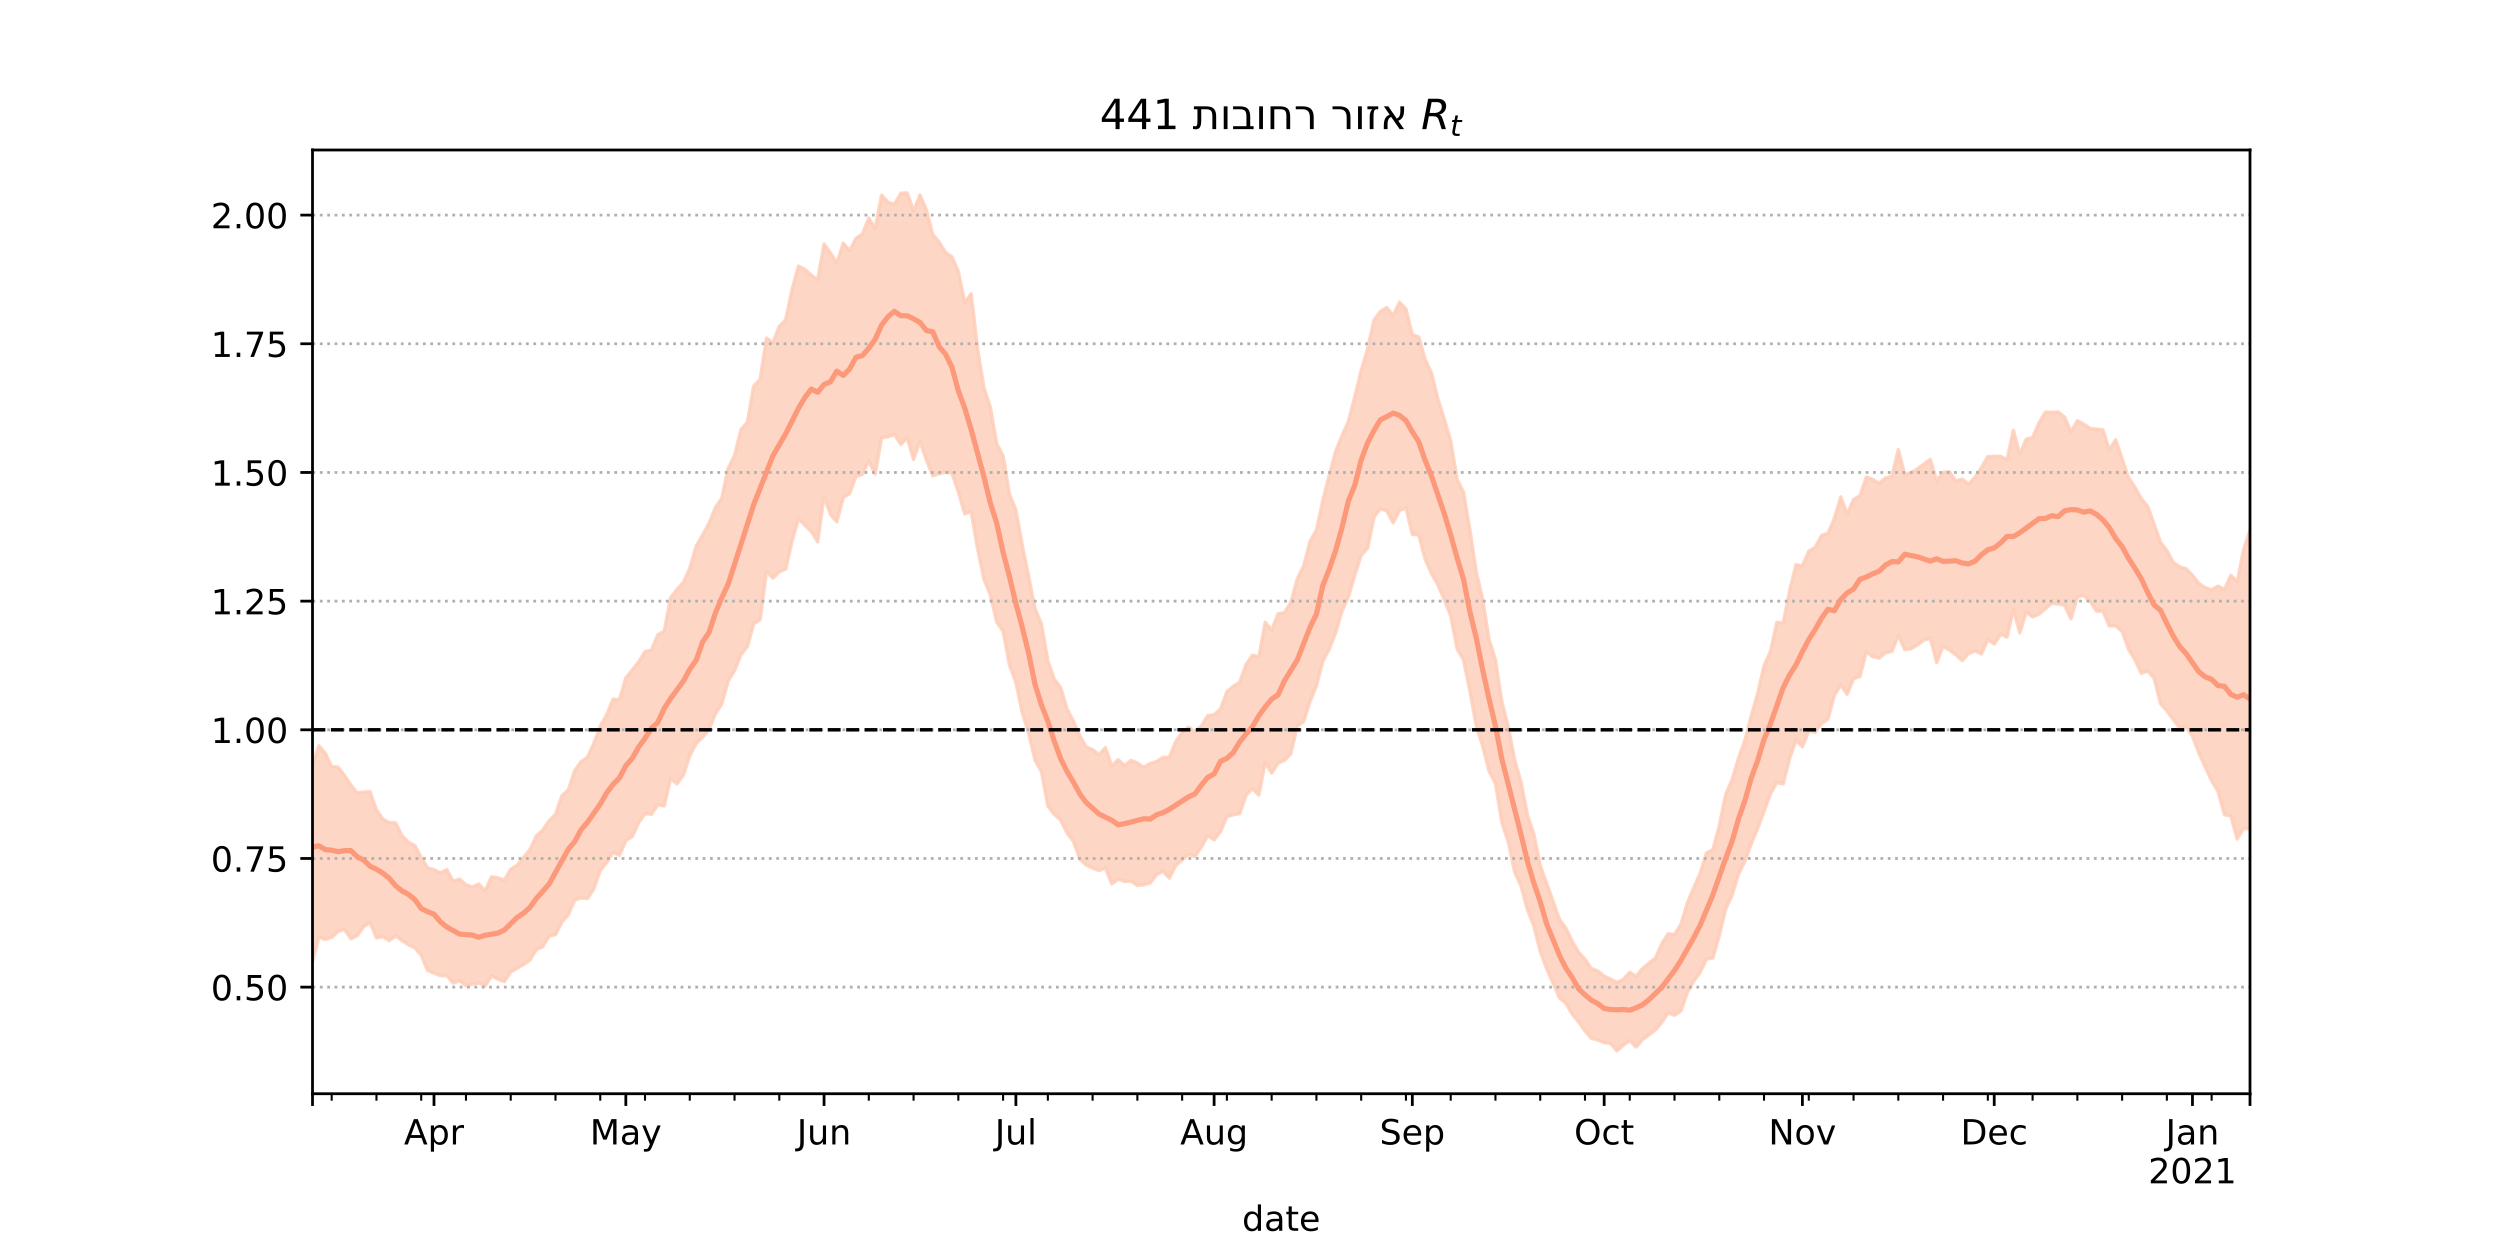 <?xml version="1.0" encoding="utf-8" standalone="no"?>
<!DOCTYPE svg PUBLIC "-//W3C//DTD SVG 1.1//EN"
  "http://www.w3.org/Graphics/SVG/1.1/DTD/svg11.dtd">
<!-- Created with matplotlib (https://matplotlib.org/) -->
<svg height="360pt" version="1.1" viewBox="0 0 720 360" width="720pt" xmlns="http://www.w3.org/2000/svg" xmlns:xlink="http://www.w3.org/1999/xlink">
 <defs>
  <style type="text/css">*{stroke-linecap:butt;stroke-linejoin:round;}</style>
 </defs>
 <g id="figure_1">
  <g id="patch_1">
   <path d="M 0 360 
L 720 360 
L 720 0 
L 0 0 
z
" style="fill:#ffffff;"/>
  </g>
  <g id="axes_1">
   <g id="patch_2">
    <path d="M 90 315 
L 648 315 
L 648 43.2 
L 90 43.2 
z
" style="fill:#ffffff;"/>
   </g>
   <g id="PolyCollection_1">
    <defs>
     <path d="M 90 -83.046 
L 90 -139.872 
L 91.842 -145.22 
L 93.683 -143.082 
L 95.525 -139.216 
L 97.366 -139.066 
L 99.208 -136.675 
L 101.05 -133.913 
L 102.891 -131.618 
L 104.733 -131.889 
L 106.574 -131.989 
L 108.416 -126.722 
L 110.257 -124.126 
L 112.099 -123.085 
L 113.941 -122.991 
L 115.782 -119.308 
L 117.624 -117.399 
L 119.465 -116.488 
L 121.307 -113.057 
L 123.149 -110.017 
L 124.99 -109.559 
L 126.832 -108.591 
L 128.673 -109.571 
L 130.515 -106.225 
L 132.356 -106.815 
L 134.198 -105.214 
L 136.04 -104.497 
L 137.881 -105.409 
L 139.723 -103.465 
L 141.564 -107.493 
L 143.406 -107.155 
L 145.248 -106.52 
L 147.089 -109.662 
L 148.931 -110.804 
L 150.772 -113.063 
L 152.614 -115.294 
L 154.455 -119.265 
L 156.297 -120.934 
L 158.139 -123.62 
L 159.98 -125.496 
L 161.822 -130.807 
L 163.663 -132.516 
L 165.505 -138.034 
L 167.347 -140.643 
L 169.188 -141.907 
L 171.03 -145.916 
L 172.871 -150.919 
L 174.713 -154.121 
L 176.554 -158.624 
L 178.396 -158.472 
L 180.238 -164.734 
L 182.079 -167.046 
L 183.921 -169.357 
L 185.762 -172.358 
L 187.604 -172.767 
L 189.446 -177.212 
L 191.287 -178.19 
L 193.129 -187.842 
L 194.97 -190.264 
L 196.812 -192.283 
L 198.653 -196.339 
L 200.495 -202.697 
L 202.337 -205.914 
L 204.178 -209.276 
L 206.02 -213.801 
L 207.861 -216.487 
L 209.703 -225.149 
L 211.545 -228.806 
L 213.386 -236.276 
L 215.228 -238.386 
L 217.069 -248.831 
L 218.911 -250.743 
L 220.752 -262.64 
L 222.594 -261.31 
L 224.436 -266.013 
L 226.277 -267.927 
L 228.119 -276.698 
L 229.96 -283.364 
L 231.802 -282.432 
L 233.644 -280.773 
L 235.485 -279.452 
L 237.327 -289.738 
L 239.168 -287.169 
L 241.01 -284.201 
L 242.851 -289.955 
L 244.693 -287.783 
L 246.535 -291.4 
L 248.376 -292.6 
L 250.218 -297.204 
L 252.059 -294.188 
L 253.901 -303.791 
L 255.743 -301.746 
L 257.584 -301.177 
L 259.426 -304.335 
L 261.267 -304.445 
L 263.109 -299.171 
L 264.95 -303.852 
L 266.792 -299.565 
L 268.634 -292.436 
L 270.475 -290.298 
L 272.317 -287.308 
L 274.158 -286.041 
L 276 -281.848 
L 277.842 -272.806 
L 279.683 -275.395 
L 281.525 -259.711 
L 283.366 -248.36 
L 285.208 -242.758 
L 287.05 -232.269 
L 288.891 -228.678 
L 290.733 -217.621 
L 292.574 -213.15 
L 294.416 -202.961 
L 296.257 -193.967 
L 298.099 -184.683 
L 299.941 -180.269 
L 301.782 -169.659 
L 303.624 -164.432 
L 305.465 -161.965 
L 307.307 -155.812 
L 309.149 -152.297 
L 310.99 -148.082 
L 312.832 -144.878 
L 314.673 -144.118 
L 316.515 -142.635 
L 318.356 -144.672 
L 320.198 -139.43 
L 322.04 -141.217 
L 323.881 -139.506 
L 325.723 -140.996 
L 327.564 -140.237 
L 329.406 -139.003 
L 331.248 -140.096 
L 333.089 -140.693 
L 334.931 -141.879 
L 336.772 -141.929 
L 338.614 -146.43 
L 340.455 -149.102 
L 342.297 -150.56 
L 344.139 -149.335 
L 345.98 -150.914 
L 347.822 -153.891 
L 349.663 -154.179 
L 351.505 -155.783 
L 353.347 -160.776 
L 355.188 -162.338 
L 357.03 -163.523 
L 358.871 -168.616 
L 360.713 -171.288 
L 362.554 -170.84 
L 364.396 -180.748 
L 366.238 -178.506 
L 368.079 -183.21 
L 369.921 -183.561 
L 371.762 -186.485 
L 373.604 -193.269 
L 375.446 -197.049 
L 377.287 -204.032 
L 379.129 -207.404 
L 380.97 -215.831 
L 382.812 -223.162 
L 384.653 -230.019 
L 386.495 -234.501 
L 388.337 -238.604 
L 390.178 -245.79 
L 392.02 -253.33 
L 393.861 -259.536 
L 395.703 -267.758 
L 397.545 -270.342 
L 399.386 -271.421 
L 401.228 -269.163 
L 403.069 -272.988 
L 404.911 -271.008 
L 406.752 -263.593 
L 408.594 -262.988 
L 410.436 -256.55 
L 412.277 -252.511 
L 414.119 -245.091 
L 415.96 -239.233 
L 417.802 -233.002 
L 419.644 -221.926 
L 421.485 -218.29 
L 423.327 -207.39 
L 425.168 -195.25 
L 427.01 -187.335 
L 428.851 -175.848 
L 430.693 -169.934 
L 432.535 -157.875 
L 434.376 -150.672 
L 436.218 -141.194 
L 438.059 -134.676 
L 439.901 -125.273 
L 441.743 -119.733 
L 443.584 -110.761 
L 445.426 -105.599 
L 447.267 -100.477 
L 449.109 -95.268 
L 450.95 -92.709 
L 452.792 -88.908 
L 454.634 -85.751 
L 456.475 -83.78 
L 458.317 -81.048 
L 460.158 -80.364 
L 462 -78.843 
L 463.842 -78.03 
L 465.683 -77.049 
L 467.525 -77.951 
L 469.366 -79.987 
L 471.208 -78.802 
L 473.05 -81.08 
L 474.891 -82.614 
L 476.733 -84.06 
L 478.574 -88.157 
L 480.416 -91.071 
L 482.257 -90.829 
L 484.099 -93.754 
L 485.941 -99.923 
L 487.782 -104.3 
L 489.624 -108.438 
L 491.465 -114.356 
L 493.307 -115.293 
L 495.149 -122.141 
L 496.99 -131.17 
L 498.832 -135.456 
L 500.673 -141.609 
L 502.515 -146.711 
L 504.356 -153.826 
L 506.198 -160.244 
L 508.04 -168.277 
L 509.881 -172.349 
L 511.723 -180.76 
L 513.564 -180.6 
L 515.406 -189.843 
L 517.248 -197.368 
L 519.089 -197.002 
L 520.931 -201.278 
L 522.772 -202.366 
L 524.614 -205.78 
L 526.455 -206.431 
L 528.297 -210.699 
L 530.139 -216.909 
L 531.98 -211.904 
L 533.822 -216.132 
L 535.663 -217.224 
L 537.505 -222.619 
L 539.347 -221.911 
L 541.188 -220.805 
L 543.03 -222.324 
L 544.871 -222.843 
L 546.713 -230.546 
L 548.554 -223.305 
L 550.396 -223.878 
L 552.238 -224.976 
L 554.079 -226.346 
L 555.921 -227.717 
L 557.762 -221.527 
L 559.604 -223.963 
L 561.446 -224.104 
L 563.287 -221.501 
L 565.129 -222.003 
L 566.97 -220.563 
L 568.812 -222.615 
L 570.653 -225.37 
L 572.495 -228.511 
L 574.337 -228.566 
L 576.178 -228.568 
L 578.02 -227.62 
L 579.861 -236.072 
L 581.703 -229.064 
L 583.545 -233.5 
L 585.386 -234.006 
L 587.228 -238.196 
L 589.069 -241.322 
L 590.911 -241.229 
L 592.752 -241.339 
L 594.594 -239.905 
L 596.436 -235.604 
L 598.277 -238.811 
L 600.119 -237.845 
L 601.96 -236.569 
L 603.802 -236.416 
L 605.644 -236.187 
L 607.485 -230.447 
L 609.327 -233.311 
L 611.168 -227.871 
L 613.01 -222.45 
L 614.851 -219.702 
L 616.693 -216.39 
L 618.535 -214.152 
L 620.376 -209.082 
L 622.218 -203.854 
L 624.059 -201.443 
L 625.901 -197.978 
L 627.743 -196.762 
L 629.584 -196.204 
L 631.426 -194.339 
L 633.267 -191.986 
L 635.109 -190.743 
L 636.95 -190.152 
L 638.792 -191.172 
L 640.634 -190.244 
L 642.475 -194.314 
L 644.317 -192.462 
L 646.158 -201.754 
L 648 -207.246 
L 649.842 -206.398 
L 651.683 -205.778 
L 653.525 -211.792 
L 655.366 -211.161 
L 657.208 -209.688 
L 659.05 -212.688 
L 660.891 -216.569 
L 662.733 -212.1 
L 662.733 -96.331 
L 662.733 -96.331 
L 660.891 -104.397 
L 659.05 -102.904 
L 657.208 -105.39 
L 655.366 -106.665 
L 653.525 -109.785 
L 651.683 -109.114 
L 649.842 -117.316 
L 648 -121.166 
L 646.158 -121.481 
L 644.317 -118.356 
L 642.475 -124.979 
L 640.634 -125.393 
L 638.792 -132.072 
L 636.95 -135.141 
L 635.109 -139.129 
L 633.267 -143.178 
L 631.426 -147.937 
L 629.584 -150.712 
L 627.743 -150.339 
L 625.901 -152.751 
L 624.059 -155.24 
L 622.218 -157.392 
L 620.376 -164.681 
L 618.535 -166.752 
L 616.693 -166.083 
L 614.851 -170.018 
L 613.01 -173.048 
L 611.168 -178.156 
L 609.327 -179.753 
L 607.485 -179.739 
L 605.644 -183.949 
L 603.802 -184 
L 601.96 -186.782 
L 600.119 -188.484 
L 598.277 -188.059 
L 596.436 -181.776 
L 594.594 -185.727 
L 592.752 -186.043 
L 590.911 -186.274 
L 589.069 -184.657 
L 587.228 -183.144 
L 585.386 -182.334 
L 583.545 -183.713 
L 581.703 -177.723 
L 579.861 -184.471 
L 578.02 -176.513 
L 576.178 -177.329 
L 574.337 -174.498 
L 572.495 -175.812 
L 570.653 -171.654 
L 568.812 -172.536 
L 566.97 -171.766 
L 565.129 -169.75 
L 563.287 -171.417 
L 561.446 -172.775 
L 559.604 -173.839 
L 557.762 -169.203 
L 555.921 -176.213 
L 554.079 -175.65 
L 552.238 -174.284 
L 550.396 -173.141 
L 548.554 -172.97 
L 546.713 -177.002 
L 544.871 -172.391 
L 543.03 -172.016 
L 541.188 -170.49 
L 539.347 -170.873 
L 537.505 -172.329 
L 535.663 -165.128 
L 533.822 -164.534 
L 531.98 -160.048 
L 530.139 -162.756 
L 528.297 -159.765 
L 526.455 -152.855 
L 524.614 -151.614 
L 522.772 -149.063 
L 520.931 -149.515 
L 519.089 -144.927 
L 517.248 -146.822 
L 515.406 -141.556 
L 513.564 -134.244 
L 511.723 -134.566 
L 509.881 -131.398 
L 508.04 -126.296 
L 506.198 -121.424 
L 504.356 -117.019 
L 502.515 -111.896 
L 500.673 -108.23 
L 498.832 -102.177 
L 496.99 -98.203 
L 495.149 -90.574 
L 493.307 -84.102 
L 491.465 -83.749 
L 489.624 -79.923 
L 487.782 -77.411 
L 485.941 -74.129 
L 484.099 -68.857 
L 482.257 -67.611 
L 480.416 -68.274 
L 478.574 -65.54 
L 476.733 -63.363 
L 474.891 -61.952 
L 473.05 -60.579 
L 471.208 -58.457 
L 469.366 -60.291 
L 467.525 -59.011 
L 465.683 -57.355 
L 463.842 -59.459 
L 462 -59.749 
L 460.158 -60.508 
L 458.317 -60.964 
L 456.475 -63.11 
L 454.634 -65.654 
L 452.792 -67.952 
L 450.95 -71.07 
L 449.109 -72.62 
L 447.267 -76.814 
L 445.426 -81.073 
L 443.584 -85.987 
L 441.743 -93.341 
L 439.901 -98 
L 438.059 -104.847 
L 436.218 -108.892 
L 434.376 -117.557 
L 432.535 -123.09 
L 430.693 -134.366 
L 428.851 -137.911 
L 427.01 -145.145 
L 425.168 -150.939 
L 423.327 -160.974 
L 421.485 -169.931 
L 419.644 -173.131 
L 417.802 -182.621 
L 415.96 -187.268 
L 414.119 -191.553 
L 412.277 -194.778 
L 410.436 -199.005 
L 408.594 -205.952 
L 406.752 -206.114 
L 404.911 -213.686 
L 403.069 -213.01 
L 401.228 -209.422 
L 399.386 -212.882 
L 397.545 -213.483 
L 395.703 -211.067 
L 393.861 -202.117 
L 392.02 -200.057 
L 390.178 -194.327 
L 388.337 -188.029 
L 386.495 -183.98 
L 384.653 -177.743 
L 382.812 -173.029 
L 380.97 -169.588 
L 379.129 -162.488 
L 377.287 -158.023 
L 375.446 -152.15 
L 373.604 -150.856 
L 371.762 -142.93 
L 369.921 -141.042 
L 368.079 -140.239 
L 366.238 -137.327 
L 364.396 -140.446 
L 362.554 -131.017 
L 360.713 -132.882 
L 358.871 -130.987 
L 357.03 -125.683 
L 355.188 -125.346 
L 353.347 -124.804 
L 351.505 -120.471 
L 349.663 -118.14 
L 347.822 -119.295 
L 345.98 -116.061 
L 344.139 -113.336 
L 342.297 -113.947 
L 340.455 -112.349 
L 338.614 -110.711 
L 336.772 -107.104 
L 334.931 -109.065 
L 333.089 -108.075 
L 331.248 -105.719 
L 329.406 -105.216 
L 327.564 -104.992 
L 325.723 -106.217 
L 323.881 -106.164 
L 322.04 -106.802 
L 320.198 -105.452 
L 318.356 -109.996 
L 316.515 -109.29 
L 314.673 -110.017 
L 312.832 -110.871 
L 310.99 -112.59 
L 309.149 -117.694 
L 307.307 -120.078 
L 305.465 -123.82 
L 303.624 -125.46 
L 301.782 -127.861 
L 299.941 -137.748 
L 298.099 -140.993 
L 296.257 -148.86 
L 294.416 -154.699 
L 292.574 -163.457 
L 290.733 -168.443 
L 288.891 -178.175 
L 287.05 -180.863 
L 285.208 -188.659 
L 283.366 -193.233 
L 281.525 -202.038 
L 279.683 -212.71 
L 277.842 -212.012 
L 276 -218.32 
L 274.158 -223.732 
L 272.317 -224.001 
L 270.475 -223.587 
L 268.634 -222.967 
L 266.792 -227.549 
L 264.95 -232.937 
L 263.109 -227.671 
L 261.267 -233.863 
L 259.426 -232.01 
L 257.584 -234.873 
L 255.743 -234.21 
L 253.901 -233.892 
L 252.059 -223.475 
L 250.218 -227.193 
L 248.376 -223.368 
L 246.535 -222.84 
L 244.693 -217.843 
L 242.851 -216.703 
L 241.01 -209.736 
L 239.168 -211.778 
L 237.327 -217.052 
L 235.485 -203.928 
L 233.644 -206.983 
L 231.802 -208.721 
L 229.96 -210.685 
L 228.119 -204.132 
L 226.277 -196.101 
L 224.436 -195.328 
L 222.594 -193.486 
L 220.752 -195.444 
L 218.911 -181.561 
L 217.069 -180.353 
L 215.228 -173.789 
L 213.386 -171.397 
L 211.545 -166.841 
L 209.703 -163.879 
L 207.861 -157.217 
L 206.02 -154.434 
L 204.178 -149.79 
L 202.337 -147.639 
L 200.495 -145.866 
L 198.653 -142.363 
L 196.812 -136.785 
L 194.97 -134.249 
L 193.129 -135.745 
L 191.287 -127.892 
L 189.446 -128.212 
L 187.604 -125.486 
L 185.762 -125.713 
L 183.921 -123.036 
L 182.079 -119.101 
L 180.238 -117.886 
L 178.396 -113.642 
L 176.554 -114.51 
L 174.713 -111.567 
L 172.871 -109.292 
L 171.03 -103.995 
L 169.188 -101.238 
L 167.347 -101.377 
L 165.505 -100.794 
L 163.663 -96.523 
L 161.822 -94.453 
L 159.98 -90.821 
L 158.139 -90.41 
L 156.297 -87.335 
L 154.455 -86.508 
L 152.614 -83.48 
L 150.772 -82.212 
L 148.931 -81.141 
L 147.089 -80.078 
L 145.248 -77.297 
L 143.406 -77.978 
L 141.564 -78.958 
L 139.723 -76.042 
L 137.881 -76.897 
L 136.04 -76.569 
L 134.198 -76.113 
L 132.356 -77.55 
L 130.515 -76.875 
L 128.673 -79.024 
L 126.832 -79.01 
L 124.99 -79.756 
L 123.149 -80.502 
L 121.307 -84.885 
L 119.465 -87.04 
L 117.624 -87.891 
L 115.782 -89.159 
L 113.941 -90.448 
L 112.099 -89.105 
L 110.257 -90.245 
L 108.416 -89.889 
L 106.574 -94.334 
L 104.733 -93.134 
L 102.891 -90.559 
L 101.05 -89.612 
L 99.208 -92.35 
L 97.366 -91.765 
L 95.525 -90.055 
L 93.683 -89.447 
L 91.842 -90.11 
L 90 -83.046 
z
" id="m3c8c9f85b9" style="stroke:#fdcbb6;stroke-opacity:0.8;"/>
    </defs>
    <g clip-path="url(#p3d56966bc4)">
     <use style="fill:#fdcbb6;fill-opacity:0.8;stroke:#fdcbb6;stroke-opacity:0.8;" x="0" xlink:href="#m3c8c9f85b9" y="360"/>
    </g>
   </g>
   <g id="matplotlib.axis_1">
    <g id="xtick_1">
     <g id="line2d_1">
      <defs>
       <path d="M 0 0 
L 0 3.5 
" id="mb7ddc7d209" style="stroke:#000000;stroke-width:0.8;"/>
      </defs>
      <g>
       <use style="stroke:#000000;stroke-width:0.8;" x="90" xlink:href="#mb7ddc7d209" y="315"/>
      </g>
     </g>
    </g>
    <g id="xtick_2">
     <g id="line2d_2">
      <g>
       <use style="stroke:#000000;stroke-width:0.8;" x="124.99" xlink:href="#mb7ddc7d209" y="315"/>
      </g>
     </g>
     <g id="text_1">
      <!-- Apr -->
      <g transform="translate(116.34 329.598)scale(0.1 -0.1)">
       <defs>
        <path d="M 34.188 63.188 
L 20.797 26.906 
L 47.609 26.906 
z
M 28.609 72.906 
L 39.797 72.906 
L 67.578 0 
L 57.328 0 
L 50.688 18.703 
L 17.828 18.703 
L 11.188 0 
L 0.781 0 
z
" id="DejaVuSans-65"/>
        <path d="M 18.109 8.203 
L 18.109 -20.797 
L 9.078 -20.797 
L 9.078 54.688 
L 18.109 54.688 
L 18.109 46.391 
Q 20.953 51.266 25.266 53.625 
Q 29.594 56 35.594 56 
Q 45.562 56 51.781 48.094 
Q 58.016 40.188 58.016 27.297 
Q 58.016 14.406 51.781 6.484 
Q 45.562 -1.422 35.594 -1.422 
Q 29.594 -1.422 25.266 0.953 
Q 20.953 3.328 18.109 8.203 
z
M 48.688 27.297 
Q 48.688 37.203 44.609 42.844 
Q 40.531 48.484 33.406 48.484 
Q 26.266 48.484 22.188 42.844 
Q 18.109 37.203 18.109 27.297 
Q 18.109 17.391 22.188 11.75 
Q 26.266 6.109 33.406 6.109 
Q 40.531 6.109 44.609 11.75 
Q 48.688 17.391 48.688 27.297 
z
" id="DejaVuSans-112"/>
        <path d="M 41.109 46.297 
Q 39.594 47.172 37.812 47.578 
Q 36.031 48 33.891 48 
Q 26.266 48 22.188 43.047 
Q 18.109 38.094 18.109 28.812 
L 18.109 0 
L 9.078 0 
L 9.078 54.688 
L 18.109 54.688 
L 18.109 46.188 
Q 20.953 51.172 25.484 53.578 
Q 30.031 56 36.531 56 
Q 37.453 56 38.578 55.875 
Q 39.703 55.766 41.062 55.516 
z
" id="DejaVuSans-114"/>
       </defs>
       <use xlink:href="#DejaVuSans-65"/>
       <use x="68.408" xlink:href="#DejaVuSans-112"/>
       <use x="131.885" xlink:href="#DejaVuSans-114"/>
      </g>
     </g>
    </g>
    <g id="xtick_3">
     <g id="line2d_3">
      <g>
       <use style="stroke:#000000;stroke-width:0.8;" x="180.238" xlink:href="#mb7ddc7d209" y="315"/>
      </g>
     </g>
     <g id="text_2">
      <!-- May -->
      <g transform="translate(169.9 329.598)scale(0.1 -0.1)">
       <defs>
        <path d="M 9.812 72.906 
L 24.516 72.906 
L 43.109 23.297 
L 61.812 72.906 
L 76.516 72.906 
L 76.516 0 
L 66.891 0 
L 66.891 64.016 
L 48.094 14.016 
L 38.188 14.016 
L 19.391 64.016 
L 19.391 0 
L 9.812 0 
z
" id="DejaVuSans-77"/>
        <path d="M 34.281 27.484 
Q 23.391 27.484 19.188 25 
Q 14.984 22.516 14.984 16.5 
Q 14.984 11.719 18.141 8.906 
Q 21.297 6.109 26.703 6.109 
Q 34.188 6.109 38.703 11.406 
Q 43.219 16.703 43.219 25.484 
L 43.219 27.484 
z
M 52.203 31.203 
L 52.203 0 
L 43.219 0 
L 43.219 8.297 
Q 40.141 3.328 35.547 0.953 
Q 30.953 -1.422 24.312 -1.422 
Q 15.922 -1.422 10.953 3.297 
Q 6 8.016 6 15.922 
Q 6 25.141 12.172 29.828 
Q 18.359 34.516 30.609 34.516 
L 43.219 34.516 
L 43.219 35.406 
Q 43.219 41.609 39.141 45 
Q 35.062 48.391 27.688 48.391 
Q 23 48.391 18.547 47.266 
Q 14.109 46.141 10.016 43.891 
L 10.016 52.203 
Q 14.938 54.109 19.578 55.047 
Q 24.219 56 28.609 56 
Q 40.484 56 46.344 49.844 
Q 52.203 43.703 52.203 31.203 
z
" id="DejaVuSans-97"/>
        <path d="M 32.172 -5.078 
Q 28.375 -14.844 24.75 -17.812 
Q 21.141 -20.797 15.094 -20.797 
L 7.906 -20.797 
L 7.906 -13.281 
L 13.188 -13.281 
Q 16.891 -13.281 18.938 -11.516 
Q 21 -9.766 23.484 -3.219 
L 25.094 0.875 
L 2.984 54.688 
L 12.5 54.688 
L 29.594 11.922 
L 46.688 54.688 
L 56.203 54.688 
z
" id="DejaVuSans-121"/>
       </defs>
       <use xlink:href="#DejaVuSans-77"/>
       <use x="86.279" xlink:href="#DejaVuSans-97"/>
       <use x="147.559" xlink:href="#DejaVuSans-121"/>
      </g>
     </g>
    </g>
    <g id="xtick_4">
     <g id="line2d_4">
      <g>
       <use style="stroke:#000000;stroke-width:0.8;" x="237.327" xlink:href="#mb7ddc7d209" y="315"/>
      </g>
     </g>
     <g id="text_3">
      <!-- Jun -->
      <g transform="translate(229.514 329.598)scale(0.1 -0.1)">
       <defs>
        <path d="M 9.812 72.906 
L 19.672 72.906 
L 19.672 5.078 
Q 19.672 -8.109 14.672 -14.062 
Q 9.672 -20.016 -1.422 -20.016 
L -5.172 -20.016 
L -5.172 -11.719 
L -2.094 -11.719 
Q 4.438 -11.719 7.125 -8.047 
Q 9.812 -4.391 9.812 5.078 
z
" id="DejaVuSans-74"/>
        <path d="M 8.5 21.578 
L 8.5 54.688 
L 17.484 54.688 
L 17.484 21.922 
Q 17.484 14.156 20.5 10.266 
Q 23.531 6.391 29.594 6.391 
Q 36.859 6.391 41.078 11.031 
Q 45.312 15.672 45.312 23.688 
L 45.312 54.688 
L 54.297 54.688 
L 54.297 0 
L 45.312 0 
L 45.312 8.406 
Q 42.047 3.422 37.719 1 
Q 33.406 -1.422 27.688 -1.422 
Q 18.266 -1.422 13.375 4.438 
Q 8.5 10.297 8.5 21.578 
z
M 31.109 56 
z
" id="DejaVuSans-117"/>
        <path d="M 54.891 33.016 
L 54.891 0 
L 45.906 0 
L 45.906 32.719 
Q 45.906 40.484 42.875 44.328 
Q 39.844 48.188 33.797 48.188 
Q 26.516 48.188 22.312 43.547 
Q 18.109 38.922 18.109 30.906 
L 18.109 0 
L 9.078 0 
L 9.078 54.688 
L 18.109 54.688 
L 18.109 46.188 
Q 21.344 51.125 25.703 53.562 
Q 30.078 56 35.797 56 
Q 45.219 56 50.047 50.172 
Q 54.891 44.344 54.891 33.016 
z
" id="DejaVuSans-110"/>
       </defs>
       <use xlink:href="#DejaVuSans-74"/>
       <use x="29.492" xlink:href="#DejaVuSans-117"/>
       <use x="92.871" xlink:href="#DejaVuSans-110"/>
      </g>
     </g>
    </g>
    <g id="xtick_5">
     <g id="line2d_5">
      <g>
       <use style="stroke:#000000;stroke-width:0.8;" x="292.574" xlink:href="#mb7ddc7d209" y="315"/>
      </g>
     </g>
     <g id="text_4">
      <!-- Jul -->
      <g transform="translate(286.541 329.598)scale(0.1 -0.1)">
       <defs>
        <path d="M 9.422 75.984 
L 18.406 75.984 
L 18.406 0 
L 9.422 0 
z
" id="DejaVuSans-108"/>
       </defs>
       <use xlink:href="#DejaVuSans-74"/>
       <use x="29.492" xlink:href="#DejaVuSans-117"/>
       <use x="92.871" xlink:href="#DejaVuSans-108"/>
      </g>
     </g>
    </g>
    <g id="xtick_6">
     <g id="line2d_6">
      <g>
       <use style="stroke:#000000;stroke-width:0.8;" x="349.663" xlink:href="#mb7ddc7d209" y="315"/>
      </g>
     </g>
     <g id="text_5">
      <!-- Aug -->
      <g transform="translate(339.9 329.598)scale(0.1 -0.1)">
       <defs>
        <path d="M 45.406 27.984 
Q 45.406 37.75 41.375 43.109 
Q 37.359 48.484 30.078 48.484 
Q 22.859 48.484 18.828 43.109 
Q 14.797 37.75 14.797 27.984 
Q 14.797 18.266 18.828 12.891 
Q 22.859 7.516 30.078 7.516 
Q 37.359 7.516 41.375 12.891 
Q 45.406 18.266 45.406 27.984 
z
M 54.391 6.781 
Q 54.391 -7.172 48.188 -13.984 
Q 42 -20.797 29.203 -20.797 
Q 24.469 -20.797 20.266 -20.094 
Q 16.062 -19.391 12.109 -17.922 
L 12.109 -9.188 
Q 16.062 -11.328 19.922 -12.344 
Q 23.781 -13.375 27.781 -13.375 
Q 36.625 -13.375 41.016 -8.766 
Q 45.406 -4.156 45.406 5.172 
L 45.406 9.625 
Q 42.625 4.781 38.281 2.391 
Q 33.938 0 27.875 0 
Q 17.828 0 11.672 7.656 
Q 5.516 15.328 5.516 27.984 
Q 5.516 40.672 11.672 48.328 
Q 17.828 56 27.875 56 
Q 33.938 56 38.281 53.609 
Q 42.625 51.219 45.406 46.391 
L 45.406 54.688 
L 54.391 54.688 
z
" id="DejaVuSans-103"/>
       </defs>
       <use xlink:href="#DejaVuSans-65"/>
       <use x="68.408" xlink:href="#DejaVuSans-117"/>
       <use x="131.787" xlink:href="#DejaVuSans-103"/>
      </g>
     </g>
    </g>
    <g id="xtick_7">
     <g id="line2d_7">
      <g>
       <use style="stroke:#000000;stroke-width:0.8;" x="406.752" xlink:href="#mb7ddc7d209" y="315"/>
      </g>
     </g>
     <g id="text_6">
      <!-- Sep -->
      <g transform="translate(397.327 329.598)scale(0.1 -0.1)">
       <defs>
        <path d="M 53.516 70.516 
L 53.516 60.891 
Q 47.906 63.578 42.922 64.891 
Q 37.938 66.219 33.297 66.219 
Q 25.25 66.219 20.875 63.094 
Q 16.5 59.969 16.5 54.203 
Q 16.5 49.359 19.406 46.891 
Q 22.312 44.438 30.422 42.922 
L 36.375 41.703 
Q 47.406 39.594 52.656 34.297 
Q 57.906 29 57.906 20.125 
Q 57.906 9.516 50.797 4.047 
Q 43.703 -1.422 29.984 -1.422 
Q 24.812 -1.422 18.969 -0.25 
Q 13.141 0.922 6.891 3.219 
L 6.891 13.375 
Q 12.891 10.016 18.656 8.297 
Q 24.422 6.594 29.984 6.594 
Q 38.422 6.594 43.016 9.906 
Q 47.609 13.234 47.609 19.391 
Q 47.609 24.75 44.312 27.781 
Q 41.016 30.812 33.5 32.328 
L 27.484 33.5 
Q 16.453 35.688 11.516 40.375 
Q 6.594 45.062 6.594 53.422 
Q 6.594 63.094 13.406 68.656 
Q 20.219 74.219 32.172 74.219 
Q 37.312 74.219 42.625 73.281 
Q 47.953 72.359 53.516 70.516 
z
" id="DejaVuSans-83"/>
        <path d="M 56.203 29.594 
L 56.203 25.203 
L 14.891 25.203 
Q 15.484 15.922 20.484 11.062 
Q 25.484 6.203 34.422 6.203 
Q 39.594 6.203 44.453 7.469 
Q 49.312 8.734 54.109 11.281 
L 54.109 2.781 
Q 49.266 0.734 44.188 -0.344 
Q 39.109 -1.422 33.891 -1.422 
Q 20.797 -1.422 13.156 6.188 
Q 5.516 13.812 5.516 26.812 
Q 5.516 40.234 12.766 48.109 
Q 20.016 56 32.328 56 
Q 43.359 56 49.781 48.891 
Q 56.203 41.797 56.203 29.594 
z
M 47.219 32.234 
Q 47.125 39.594 43.094 43.984 
Q 39.062 48.391 32.422 48.391 
Q 24.906 48.391 20.391 44.141 
Q 15.875 39.891 15.188 32.172 
z
" id="DejaVuSans-101"/>
       </defs>
       <use xlink:href="#DejaVuSans-83"/>
       <use x="63.477" xlink:href="#DejaVuSans-101"/>
       <use x="125" xlink:href="#DejaVuSans-112"/>
      </g>
     </g>
    </g>
    <g id="xtick_8">
     <g id="line2d_8">
      <g>
       <use style="stroke:#000000;stroke-width:0.8;" x="462" xlink:href="#mb7ddc7d209" y="315"/>
      </g>
     </g>
     <g id="text_7">
      <!-- Oct -->
      <g transform="translate(453.355 329.598)scale(0.1 -0.1)">
       <defs>
        <path d="M 39.406 66.219 
Q 28.656 66.219 22.328 58.203 
Q 16.016 50.203 16.016 36.375 
Q 16.016 22.609 22.328 14.594 
Q 28.656 6.594 39.406 6.594 
Q 50.141 6.594 56.422 14.594 
Q 62.703 22.609 62.703 36.375 
Q 62.703 50.203 56.422 58.203 
Q 50.141 66.219 39.406 66.219 
z
M 39.406 74.219 
Q 54.734 74.219 63.906 63.938 
Q 73.094 53.656 73.094 36.375 
Q 73.094 19.141 63.906 8.859 
Q 54.734 -1.422 39.406 -1.422 
Q 24.031 -1.422 14.812 8.828 
Q 5.609 19.094 5.609 36.375 
Q 5.609 53.656 14.812 63.938 
Q 24.031 74.219 39.406 74.219 
z
" id="DejaVuSans-79"/>
        <path d="M 48.781 52.594 
L 48.781 44.188 
Q 44.969 46.297 41.141 47.344 
Q 37.312 48.391 33.406 48.391 
Q 24.656 48.391 19.812 42.844 
Q 14.984 37.312 14.984 27.297 
Q 14.984 17.281 19.812 11.734 
Q 24.656 6.203 33.406 6.203 
Q 37.312 6.203 41.141 7.25 
Q 44.969 8.297 48.781 10.406 
L 48.781 2.094 
Q 45.016 0.344 40.984 -0.531 
Q 36.969 -1.422 32.422 -1.422 
Q 20.062 -1.422 12.781 6.344 
Q 5.516 14.109 5.516 27.297 
Q 5.516 40.672 12.859 48.328 
Q 20.219 56 33.016 56 
Q 37.156 56 41.109 55.141 
Q 45.062 54.297 48.781 52.594 
z
" id="DejaVuSans-99"/>
        <path d="M 18.312 70.219 
L 18.312 54.688 
L 36.812 54.688 
L 36.812 47.703 
L 18.312 47.703 
L 18.312 18.016 
Q 18.312 11.328 20.141 9.422 
Q 21.969 7.516 27.594 7.516 
L 36.812 7.516 
L 36.812 0 
L 27.594 0 
Q 17.188 0 13.234 3.875 
Q 9.281 7.766 9.281 18.016 
L 9.281 47.703 
L 2.688 47.703 
L 2.688 54.688 
L 9.281 54.688 
L 9.281 70.219 
z
" id="DejaVuSans-116"/>
       </defs>
       <use xlink:href="#DejaVuSans-79"/>
       <use x="78.711" xlink:href="#DejaVuSans-99"/>
       <use x="133.691" xlink:href="#DejaVuSans-116"/>
      </g>
     </g>
    </g>
    <g id="xtick_9">
     <g id="line2d_9">
      <g>
       <use style="stroke:#000000;stroke-width:0.8;" x="519.089" xlink:href="#mb7ddc7d209" y="315"/>
      </g>
     </g>
     <g id="text_8">
      <!-- Nov -->
      <g transform="translate(509.33 329.598)scale(0.1 -0.1)">
       <defs>
        <path d="M 9.812 72.906 
L 23.094 72.906 
L 55.422 11.922 
L 55.422 72.906 
L 64.984 72.906 
L 64.984 0 
L 51.703 0 
L 19.391 60.984 
L 19.391 0 
L 9.812 0 
z
" id="DejaVuSans-78"/>
        <path d="M 30.609 48.391 
Q 23.391 48.391 19.188 42.75 
Q 14.984 37.109 14.984 27.297 
Q 14.984 17.484 19.156 11.844 
Q 23.344 6.203 30.609 6.203 
Q 37.797 6.203 41.984 11.859 
Q 46.188 17.531 46.188 27.297 
Q 46.188 37.016 41.984 42.703 
Q 37.797 48.391 30.609 48.391 
z
M 30.609 56 
Q 42.328 56 49.016 48.375 
Q 55.719 40.766 55.719 27.297 
Q 55.719 13.875 49.016 6.219 
Q 42.328 -1.422 30.609 -1.422 
Q 18.844 -1.422 12.172 6.219 
Q 5.516 13.875 5.516 27.297 
Q 5.516 40.766 12.172 48.375 
Q 18.844 56 30.609 56 
z
" id="DejaVuSans-111"/>
        <path d="M 2.984 54.688 
L 12.5 54.688 
L 29.594 8.797 
L 46.688 54.688 
L 56.203 54.688 
L 35.688 0 
L 23.484 0 
z
" id="DejaVuSans-118"/>
       </defs>
       <use xlink:href="#DejaVuSans-78"/>
       <use x="74.805" xlink:href="#DejaVuSans-111"/>
       <use x="135.986" xlink:href="#DejaVuSans-118"/>
      </g>
     </g>
    </g>
    <g id="xtick_10">
     <g id="line2d_10">
      <g>
       <use style="stroke:#000000;stroke-width:0.8;" x="574.337" xlink:href="#mb7ddc7d209" y="315"/>
      </g>
     </g>
     <g id="text_9">
      <!-- Dec -->
      <g transform="translate(564.661 329.598)scale(0.1 -0.1)">
       <defs>
        <path d="M 19.672 64.797 
L 19.672 8.109 
L 31.594 8.109 
Q 46.688 8.109 53.688 14.938 
Q 60.688 21.781 60.688 36.531 
Q 60.688 51.172 53.688 57.984 
Q 46.688 64.797 31.594 64.797 
z
M 9.812 72.906 
L 30.078 72.906 
Q 51.266 72.906 61.172 64.094 
Q 71.094 55.281 71.094 36.531 
Q 71.094 17.672 61.125 8.828 
Q 51.172 0 30.078 0 
L 9.812 0 
z
" id="DejaVuSans-68"/>
       </defs>
       <use xlink:href="#DejaVuSans-68"/>
       <use x="77.002" xlink:href="#DejaVuSans-101"/>
       <use x="138.525" xlink:href="#DejaVuSans-99"/>
      </g>
     </g>
    </g>
    <g id="xtick_11">
     <g id="line2d_11">
      <g>
       <use style="stroke:#000000;stroke-width:0.8;" x="631.426" xlink:href="#mb7ddc7d209" y="315"/>
      </g>
     </g>
     <g id="text_10">
      <!-- Jan -->
      <g transform="translate(623.718 329.598)scale(0.1 -0.1)">
       <use xlink:href="#DejaVuSans-74"/>
       <use x="29.492" xlink:href="#DejaVuSans-97"/>
       <use x="90.771" xlink:href="#DejaVuSans-110"/>
      </g>
      <!-- 2021 -->
      <g transform="translate(618.701 340.796)scale(0.1 -0.1)">
       <defs>
        <path d="M 19.188 8.297 
L 53.609 8.297 
L 53.609 0 
L 7.328 0 
L 7.328 8.297 
Q 12.938 14.109 22.625 23.891 
Q 32.328 33.688 34.812 36.531 
Q 39.547 41.844 41.422 45.531 
Q 43.312 49.219 43.312 52.781 
Q 43.312 58.594 39.234 62.25 
Q 35.156 65.922 28.609 65.922 
Q 23.969 65.922 18.812 64.312 
Q 13.672 62.703 7.812 59.422 
L 7.812 69.391 
Q 13.766 71.781 18.938 73 
Q 24.125 74.219 28.422 74.219 
Q 39.75 74.219 46.484 68.547 
Q 53.219 62.891 53.219 53.422 
Q 53.219 48.922 51.531 44.891 
Q 49.859 40.875 45.406 35.406 
Q 44.188 33.984 37.641 27.219 
Q 31.109 20.453 19.188 8.297 
z
" id="DejaVuSans-50"/>
        <path d="M 31.781 66.406 
Q 24.172 66.406 20.328 58.906 
Q 16.5 51.422 16.5 36.375 
Q 16.5 21.391 20.328 13.891 
Q 24.172 6.391 31.781 6.391 
Q 39.453 6.391 43.281 13.891 
Q 47.125 21.391 47.125 36.375 
Q 47.125 51.422 43.281 58.906 
Q 39.453 66.406 31.781 66.406 
z
M 31.781 74.219 
Q 44.047 74.219 50.516 64.516 
Q 56.984 54.828 56.984 36.375 
Q 56.984 17.969 50.516 8.266 
Q 44.047 -1.422 31.781 -1.422 
Q 19.531 -1.422 13.062 8.266 
Q 6.594 17.969 6.594 36.375 
Q 6.594 54.828 13.062 64.516 
Q 19.531 74.219 31.781 74.219 
z
" id="DejaVuSans-48"/>
        <path d="M 12.406 8.297 
L 28.516 8.297 
L 28.516 63.922 
L 10.984 60.406 
L 10.984 69.391 
L 28.422 72.906 
L 38.281 72.906 
L 38.281 8.297 
L 54.391 8.297 
L 54.391 0 
L 12.406 0 
z
" id="DejaVuSans-49"/>
       </defs>
       <use xlink:href="#DejaVuSans-50"/>
       <use x="63.623" xlink:href="#DejaVuSans-48"/>
       <use x="127.246" xlink:href="#DejaVuSans-50"/>
       <use x="190.869" xlink:href="#DejaVuSans-49"/>
      </g>
     </g>
    </g>
    <g id="xtick_12">
     <g id="line2d_12">
      <g>
       <use style="stroke:#000000;stroke-width:0.8;" x="648" xlink:href="#mb7ddc7d209" y="315"/>
      </g>
     </g>
    </g>
    <g id="xtick_13">
     <g id="line2d_13">
      <defs>
       <path d="M 0 0 
L 0 2 
" id="mdcdcf0e58f" style="stroke:#000000;stroke-width:0.6;"/>
      </defs>
      <g>
       <use style="stroke:#000000;stroke-width:0.6;" x="95.525" xlink:href="#mdcdcf0e58f" y="315"/>
      </g>
     </g>
    </g>
    <g id="xtick_14">
     <g id="line2d_14">
      <g>
       <use style="stroke:#000000;stroke-width:0.6;" x="108.416" xlink:href="#mdcdcf0e58f" y="315"/>
      </g>
     </g>
    </g>
    <g id="xtick_15">
     <g id="line2d_15">
      <g>
       <use style="stroke:#000000;stroke-width:0.6;" x="121.307" xlink:href="#mdcdcf0e58f" y="315"/>
      </g>
     </g>
    </g>
    <g id="xtick_16">
     <g id="line2d_16">
      <g>
       <use style="stroke:#000000;stroke-width:0.6;" x="134.198" xlink:href="#mdcdcf0e58f" y="315"/>
      </g>
     </g>
    </g>
    <g id="xtick_17">
     <g id="line2d_17">
      <g>
       <use style="stroke:#000000;stroke-width:0.6;" x="147.089" xlink:href="#mdcdcf0e58f" y="315"/>
      </g>
     </g>
    </g>
    <g id="xtick_18">
     <g id="line2d_18">
      <g>
       <use style="stroke:#000000;stroke-width:0.6;" x="159.98" xlink:href="#mdcdcf0e58f" y="315"/>
      </g>
     </g>
    </g>
    <g id="xtick_19">
     <g id="line2d_19">
      <g>
       <use style="stroke:#000000;stroke-width:0.6;" x="172.871" xlink:href="#mdcdcf0e58f" y="315"/>
      </g>
     </g>
    </g>
    <g id="xtick_20">
     <g id="line2d_20">
      <g>
       <use style="stroke:#000000;stroke-width:0.6;" x="185.762" xlink:href="#mdcdcf0e58f" y="315"/>
      </g>
     </g>
    </g>
    <g id="xtick_21">
     <g id="line2d_21">
      <g>
       <use style="stroke:#000000;stroke-width:0.6;" x="198.653" xlink:href="#mdcdcf0e58f" y="315"/>
      </g>
     </g>
    </g>
    <g id="xtick_22">
     <g id="line2d_22">
      <g>
       <use style="stroke:#000000;stroke-width:0.6;" x="211.545" xlink:href="#mdcdcf0e58f" y="315"/>
      </g>
     </g>
    </g>
    <g id="xtick_23">
     <g id="line2d_23">
      <g>
       <use style="stroke:#000000;stroke-width:0.6;" x="224.436" xlink:href="#mdcdcf0e58f" y="315"/>
      </g>
     </g>
    </g>
    <g id="xtick_24">
     <g id="line2d_24">
      <g>
       <use style="stroke:#000000;stroke-width:0.6;" x="250.218" xlink:href="#mdcdcf0e58f" y="315"/>
      </g>
     </g>
    </g>
    <g id="xtick_25">
     <g id="line2d_25">
      <g>
       <use style="stroke:#000000;stroke-width:0.6;" x="263.109" xlink:href="#mdcdcf0e58f" y="315"/>
      </g>
     </g>
    </g>
    <g id="xtick_26">
     <g id="line2d_26">
      <g>
       <use style="stroke:#000000;stroke-width:0.6;" x="276" xlink:href="#mdcdcf0e58f" y="315"/>
      </g>
     </g>
    </g>
    <g id="xtick_27">
     <g id="line2d_27">
      <g>
       <use style="stroke:#000000;stroke-width:0.6;" x="288.891" xlink:href="#mdcdcf0e58f" y="315"/>
      </g>
     </g>
    </g>
    <g id="xtick_28">
     <g id="line2d_28">
      <g>
       <use style="stroke:#000000;stroke-width:0.6;" x="301.782" xlink:href="#mdcdcf0e58f" y="315"/>
      </g>
     </g>
    </g>
    <g id="xtick_29">
     <g id="line2d_29">
      <g>
       <use style="stroke:#000000;stroke-width:0.6;" x="314.673" xlink:href="#mdcdcf0e58f" y="315"/>
      </g>
     </g>
    </g>
    <g id="xtick_30">
     <g id="line2d_30">
      <g>
       <use style="stroke:#000000;stroke-width:0.6;" x="327.564" xlink:href="#mdcdcf0e58f" y="315"/>
      </g>
     </g>
    </g>
    <g id="xtick_31">
     <g id="line2d_31">
      <g>
       <use style="stroke:#000000;stroke-width:0.6;" x="340.455" xlink:href="#mdcdcf0e58f" y="315"/>
      </g>
     </g>
    </g>
    <g id="xtick_32">
     <g id="line2d_32">
      <g>
       <use style="stroke:#000000;stroke-width:0.6;" x="353.347" xlink:href="#mdcdcf0e58f" y="315"/>
      </g>
     </g>
    </g>
    <g id="xtick_33">
     <g id="line2d_33">
      <g>
       <use style="stroke:#000000;stroke-width:0.6;" x="366.238" xlink:href="#mdcdcf0e58f" y="315"/>
      </g>
     </g>
    </g>
    <g id="xtick_34">
     <g id="line2d_34">
      <g>
       <use style="stroke:#000000;stroke-width:0.6;" x="379.129" xlink:href="#mdcdcf0e58f" y="315"/>
      </g>
     </g>
    </g>
    <g id="xtick_35">
     <g id="line2d_35">
      <g>
       <use style="stroke:#000000;stroke-width:0.6;" x="392.02" xlink:href="#mdcdcf0e58f" y="315"/>
      </g>
     </g>
    </g>
    <g id="xtick_36">
     <g id="line2d_36">
      <g>
       <use style="stroke:#000000;stroke-width:0.6;" x="404.911" xlink:href="#mdcdcf0e58f" y="315"/>
      </g>
     </g>
    </g>
    <g id="xtick_37">
     <g id="line2d_37">
      <g>
       <use style="stroke:#000000;stroke-width:0.6;" x="417.802" xlink:href="#mdcdcf0e58f" y="315"/>
      </g>
     </g>
    </g>
    <g id="xtick_38">
     <g id="line2d_38">
      <g>
       <use style="stroke:#000000;stroke-width:0.6;" x="430.693" xlink:href="#mdcdcf0e58f" y="315"/>
      </g>
     </g>
    </g>
    <g id="xtick_39">
     <g id="line2d_39">
      <g>
       <use style="stroke:#000000;stroke-width:0.6;" x="443.584" xlink:href="#mdcdcf0e58f" y="315"/>
      </g>
     </g>
    </g>
    <g id="xtick_40">
     <g id="line2d_40">
      <g>
       <use style="stroke:#000000;stroke-width:0.6;" x="456.475" xlink:href="#mdcdcf0e58f" y="315"/>
      </g>
     </g>
    </g>
    <g id="xtick_41">
     <g id="line2d_41">
      <g>
       <use style="stroke:#000000;stroke-width:0.6;" x="469.366" xlink:href="#mdcdcf0e58f" y="315"/>
      </g>
     </g>
    </g>
    <g id="xtick_42">
     <g id="line2d_42">
      <g>
       <use style="stroke:#000000;stroke-width:0.6;" x="482.257" xlink:href="#mdcdcf0e58f" y="315"/>
      </g>
     </g>
    </g>
    <g id="xtick_43">
     <g id="line2d_43">
      <g>
       <use style="stroke:#000000;stroke-width:0.6;" x="495.149" xlink:href="#mdcdcf0e58f" y="315"/>
      </g>
     </g>
    </g>
    <g id="xtick_44">
     <g id="line2d_44">
      <g>
       <use style="stroke:#000000;stroke-width:0.6;" x="508.04" xlink:href="#mdcdcf0e58f" y="315"/>
      </g>
     </g>
    </g>
    <g id="xtick_45">
     <g id="line2d_45">
      <g>
       <use style="stroke:#000000;stroke-width:0.6;" x="520.931" xlink:href="#mdcdcf0e58f" y="315"/>
      </g>
     </g>
    </g>
    <g id="xtick_46">
     <g id="line2d_46">
      <g>
       <use style="stroke:#000000;stroke-width:0.6;" x="533.822" xlink:href="#mdcdcf0e58f" y="315"/>
      </g>
     </g>
    </g>
    <g id="xtick_47">
     <g id="line2d_47">
      <g>
       <use style="stroke:#000000;stroke-width:0.6;" x="546.713" xlink:href="#mdcdcf0e58f" y="315"/>
      </g>
     </g>
    </g>
    <g id="xtick_48">
     <g id="line2d_48">
      <g>
       <use style="stroke:#000000;stroke-width:0.6;" x="559.604" xlink:href="#mdcdcf0e58f" y="315"/>
      </g>
     </g>
    </g>
    <g id="xtick_49">
     <g id="line2d_49">
      <g>
       <use style="stroke:#000000;stroke-width:0.6;" x="572.495" xlink:href="#mdcdcf0e58f" y="315"/>
      </g>
     </g>
    </g>
    <g id="xtick_50">
     <g id="line2d_50">
      <g>
       <use style="stroke:#000000;stroke-width:0.6;" x="585.386" xlink:href="#mdcdcf0e58f" y="315"/>
      </g>
     </g>
    </g>
    <g id="xtick_51">
     <g id="line2d_51">
      <g>
       <use style="stroke:#000000;stroke-width:0.6;" x="598.277" xlink:href="#mdcdcf0e58f" y="315"/>
      </g>
     </g>
    </g>
    <g id="xtick_52">
     <g id="line2d_52">
      <g>
       <use style="stroke:#000000;stroke-width:0.6;" x="611.168" xlink:href="#mdcdcf0e58f" y="315"/>
      </g>
     </g>
    </g>
    <g id="xtick_53">
     <g id="line2d_53">
      <g>
       <use style="stroke:#000000;stroke-width:0.6;" x="624.059" xlink:href="#mdcdcf0e58f" y="315"/>
      </g>
     </g>
    </g>
    <g id="xtick_54">
     <g id="line2d_54">
      <g>
       <use style="stroke:#000000;stroke-width:0.6;" x="636.95" xlink:href="#mdcdcf0e58f" y="315"/>
      </g>
     </g>
    </g>
    <g id="text_11">
     <!-- date -->
     <g transform="translate(357.725 354.474)scale(0.1 -0.1)">
      <defs>
       <path d="M 45.406 46.391 
L 45.406 75.984 
L 54.391 75.984 
L 54.391 0 
L 45.406 0 
L 45.406 8.203 
Q 42.578 3.328 38.25 0.953 
Q 33.938 -1.422 27.875 -1.422 
Q 17.969 -1.422 11.734 6.484 
Q 5.516 14.406 5.516 27.297 
Q 5.516 40.188 11.734 48.094 
Q 17.969 56 27.875 56 
Q 33.938 56 38.25 53.625 
Q 42.578 51.266 45.406 46.391 
z
M 14.797 27.297 
Q 14.797 17.391 18.875 11.75 
Q 22.953 6.109 30.078 6.109 
Q 37.203 6.109 41.297 11.75 
Q 45.406 17.391 45.406 27.297 
Q 45.406 37.203 41.297 42.844 
Q 37.203 48.484 30.078 48.484 
Q 22.953 48.484 18.875 42.844 
Q 14.797 37.203 14.797 27.297 
z
" id="DejaVuSans-100"/>
      </defs>
      <use xlink:href="#DejaVuSans-100"/>
      <use x="63.477" xlink:href="#DejaVuSans-97"/>
      <use x="124.756" xlink:href="#DejaVuSans-116"/>
      <use x="163.965" xlink:href="#DejaVuSans-101"/>
     </g>
    </g>
   </g>
   <g id="matplotlib.axis_2">
    <g id="ytick_1">
     <g id="line2d_55">
      <path clip-path="url(#p3d56966bc4)" d="M 90 284.297 
L 648 284.297 
" style="fill:none;stroke:#b0b0b0;stroke-dasharray:0.8,1.32;stroke-dashoffset:0;stroke-width:0.8;"/>
     </g>
     <g id="line2d_56">
      <defs>
       <path d="M 0 0 
L -3.5 0 
" id="m8d9d9dcfad" style="stroke:#000000;stroke-width:0.8;"/>
      </defs>
      <g>
       <use style="stroke:#000000;stroke-width:0.8;" x="90" xlink:href="#m8d9d9dcfad" y="284.297"/>
      </g>
     </g>
     <g id="text_12">
      <!-- 0.50 -->
      <g transform="translate(60.734 288.096)scale(0.1 -0.1)">
       <defs>
        <path d="M 10.688 12.406 
L 21 12.406 
L 21 0 
L 10.688 0 
z
" id="DejaVuSans-46"/>
        <path d="M 10.797 72.906 
L 49.516 72.906 
L 49.516 64.594 
L 19.828 64.594 
L 19.828 46.734 
Q 21.969 47.469 24.109 47.828 
Q 26.266 48.188 28.422 48.188 
Q 40.625 48.188 47.75 41.5 
Q 54.891 34.812 54.891 23.391 
Q 54.891 11.625 47.562 5.094 
Q 40.234 -1.422 26.906 -1.422 
Q 22.312 -1.422 17.547 -0.641 
Q 12.797 0.141 7.719 1.703 
L 7.719 11.625 
Q 12.109 9.234 16.797 8.062 
Q 21.484 6.891 26.703 6.891 
Q 35.156 6.891 40.078 11.328 
Q 45.016 15.766 45.016 23.391 
Q 45.016 31 40.078 35.438 
Q 35.156 39.891 26.703 39.891 
Q 22.75 39.891 18.812 39.016 
Q 14.891 38.141 10.797 36.281 
z
" id="DejaVuSans-53"/>
       </defs>
       <use xlink:href="#DejaVuSans-48"/>
       <use x="63.623" xlink:href="#DejaVuSans-46"/>
       <use x="95.41" xlink:href="#DejaVuSans-53"/>
       <use x="159.033" xlink:href="#DejaVuSans-48"/>
      </g>
     </g>
    </g>
    <g id="ytick_2">
     <g id="line2d_57">
      <path clip-path="url(#p3d56966bc4)" d="M 90 247.239 
L 648 247.239 
" style="fill:none;stroke:#b0b0b0;stroke-dasharray:0.8,1.32;stroke-dashoffset:0;stroke-width:0.8;"/>
     </g>
     <g id="line2d_58">
      <g>
       <use style="stroke:#000000;stroke-width:0.8;" x="90" xlink:href="#m8d9d9dcfad" y="247.239"/>
      </g>
     </g>
     <g id="text_13">
      <!-- 0.75 -->
      <g transform="translate(60.734 251.038)scale(0.1 -0.1)">
       <defs>
        <path d="M 8.203 72.906 
L 55.078 72.906 
L 55.078 68.703 
L 28.609 0 
L 18.312 0 
L 43.219 64.594 
L 8.203 64.594 
z
" id="DejaVuSans-55"/>
       </defs>
       <use xlink:href="#DejaVuSans-48"/>
       <use x="63.623" xlink:href="#DejaVuSans-46"/>
       <use x="95.41" xlink:href="#DejaVuSans-55"/>
       <use x="159.033" xlink:href="#DejaVuSans-53"/>
      </g>
     </g>
    </g>
    <g id="ytick_3">
     <g id="line2d_59">
      <path clip-path="url(#p3d56966bc4)" d="M 90 210.181 
L 648 210.181 
" style="fill:none;stroke:#b0b0b0;stroke-dasharray:0.8,1.32;stroke-dashoffset:0;stroke-width:0.8;"/>
     </g>
     <g id="line2d_60">
      <g>
       <use style="stroke:#000000;stroke-width:0.8;" x="90" xlink:href="#m8d9d9dcfad" y="210.181"/>
      </g>
     </g>
     <g id="text_14">
      <!-- 1.00 -->
      <g transform="translate(60.734 213.98)scale(0.1 -0.1)">
       <use xlink:href="#DejaVuSans-49"/>
       <use x="63.623" xlink:href="#DejaVuSans-46"/>
       <use x="95.41" xlink:href="#DejaVuSans-48"/>
       <use x="159.033" xlink:href="#DejaVuSans-48"/>
      </g>
     </g>
    </g>
    <g id="ytick_4">
     <g id="line2d_61">
      <path clip-path="url(#p3d56966bc4)" d="M 90 173.123 
L 648 173.123 
" style="fill:none;stroke:#b0b0b0;stroke-dasharray:0.8,1.32;stroke-dashoffset:0;stroke-width:0.8;"/>
     </g>
     <g id="line2d_62">
      <g>
       <use style="stroke:#000000;stroke-width:0.8;" x="90" xlink:href="#m8d9d9dcfad" y="173.123"/>
      </g>
     </g>
     <g id="text_15">
      <!-- 1.25 -->
      <g transform="translate(60.734 176.922)scale(0.1 -0.1)">
       <use xlink:href="#DejaVuSans-49"/>
       <use x="63.623" xlink:href="#DejaVuSans-46"/>
       <use x="95.41" xlink:href="#DejaVuSans-50"/>
       <use x="159.033" xlink:href="#DejaVuSans-53"/>
      </g>
     </g>
    </g>
    <g id="ytick_5">
     <g id="line2d_63">
      <path clip-path="url(#p3d56966bc4)" d="M 90 136.065 
L 648 136.065 
" style="fill:none;stroke:#b0b0b0;stroke-dasharray:0.8,1.32;stroke-dashoffset:0;stroke-width:0.8;"/>
     </g>
     <g id="line2d_64">
      <g>
       <use style="stroke:#000000;stroke-width:0.8;" x="90" xlink:href="#m8d9d9dcfad" y="136.065"/>
      </g>
     </g>
     <g id="text_16">
      <!-- 1.50 -->
      <g transform="translate(60.734 139.864)scale(0.1 -0.1)">
       <use xlink:href="#DejaVuSans-49"/>
       <use x="63.623" xlink:href="#DejaVuSans-46"/>
       <use x="95.41" xlink:href="#DejaVuSans-53"/>
       <use x="159.033" xlink:href="#DejaVuSans-48"/>
      </g>
     </g>
    </g>
    <g id="ytick_6">
     <g id="line2d_65">
      <path clip-path="url(#p3d56966bc4)" d="M 90 99.007 
L 648 99.007 
" style="fill:none;stroke:#b0b0b0;stroke-dasharray:0.8,1.32;stroke-dashoffset:0;stroke-width:0.8;"/>
     </g>
     <g id="line2d_66">
      <g>
       <use style="stroke:#000000;stroke-width:0.8;" x="90" xlink:href="#m8d9d9dcfad" y="99.007"/>
      </g>
     </g>
     <g id="text_17">
      <!-- 1.75 -->
      <g transform="translate(60.734 102.806)scale(0.1 -0.1)">
       <use xlink:href="#DejaVuSans-49"/>
       <use x="63.623" xlink:href="#DejaVuSans-46"/>
       <use x="95.41" xlink:href="#DejaVuSans-55"/>
       <use x="159.033" xlink:href="#DejaVuSans-53"/>
      </g>
     </g>
    </g>
    <g id="ytick_7">
     <g id="line2d_67">
      <path clip-path="url(#p3d56966bc4)" d="M 90 61.948 
L 648 61.948 
" style="fill:none;stroke:#b0b0b0;stroke-dasharray:0.8,1.32;stroke-dashoffset:0;stroke-width:0.8;"/>
     </g>
     <g id="line2d_68">
      <g>
       <use style="stroke:#000000;stroke-width:0.8;" x="90" xlink:href="#m8d9d9dcfad" y="61.948"/>
      </g>
     </g>
     <g id="text_18">
      <!-- 2.00 -->
      <g transform="translate(60.734 65.748)scale(0.1 -0.1)">
       <use xlink:href="#DejaVuSans-50"/>
       <use x="63.623" xlink:href="#DejaVuSans-46"/>
       <use x="95.41" xlink:href="#DejaVuSans-48"/>
       <use x="159.033" xlink:href="#DejaVuSans-48"/>
      </g>
     </g>
    </g>
   </g>
   <g id="line2d_69">
    <path clip-path="url(#p3d56966bc4)" d="M 90 243.984 
L 91.842 243.59 
L 93.683 244.697 
L 95.525 244.858 
L 97.366 245.284 
L 99.208 244.979 
L 101.05 244.962 
L 102.891 246.763 
L 104.733 247.712 
L 106.574 249.471 
L 108.416 250.352 
L 110.257 251.47 
L 112.099 252.924 
L 113.941 255.106 
L 115.782 256.578 
L 117.624 257.57 
L 119.465 259.057 
L 121.307 261.643 
L 123.149 262.561 
L 124.99 263.294 
L 126.832 265.495 
L 128.673 266.981 
L 132.356 269.023 
L 136.04 269.294 
L 137.881 269.923 
L 139.723 269.365 
L 143.406 268.727 
L 145.248 267.846 
L 148.931 264.225 
L 150.772 263.012 
L 152.614 261.345 
L 154.455 258.776 
L 158.139 254.596 
L 161.822 247.921 
L 163.663 244.605 
L 165.505 242.375 
L 167.347 238.971 
L 169.188 236.817 
L 172.871 231.597 
L 174.713 228.352 
L 176.554 225.909 
L 178.396 224.029 
L 180.238 220.532 
L 182.079 218.425 
L 183.921 215.155 
L 185.762 212.637 
L 187.604 209.755 
L 189.446 208.068 
L 191.287 204.035 
L 193.129 201.179 
L 196.812 196.161 
L 198.653 192.756 
L 200.495 190.159 
L 202.337 184.924 
L 204.178 182.172 
L 206.02 176.582 
L 207.861 172.177 
L 209.703 168.265 
L 213.386 156.793 
L 217.069 145.303 
L 222.594 131.281 
L 226.277 124.911 
L 229.96 117.572 
L 231.802 114.49 
L 233.644 112.059 
L 235.485 112.992 
L 237.327 110.725 
L 239.168 109.971 
L 241.01 106.89 
L 242.851 108.124 
L 244.693 106.279 
L 246.535 102.867 
L 248.376 102.394 
L 250.218 100.281 
L 252.059 97.682 
L 253.901 93.609 
L 255.743 91.207 
L 257.584 89.669 
L 259.426 90.924 
L 261.267 90.943 
L 263.109 91.825 
L 264.95 92.848 
L 266.792 95.182 
L 268.634 95.555 
L 270.475 99.849 
L 272.317 101.981 
L 274.158 105.779 
L 276 112.555 
L 277.842 117.538 
L 279.683 123.666 
L 283.366 137.319 
L 285.208 144.817 
L 287.05 150.694 
L 288.891 159.069 
L 290.733 166.09 
L 292.574 173.816 
L 294.416 180.627 
L 296.257 188.247 
L 298.099 197.141 
L 299.941 203.031 
L 301.782 207.717 
L 303.624 213.439 
L 305.465 218.48 
L 307.307 222.183 
L 309.149 225.292 
L 310.99 228.67 
L 312.832 231.132 
L 316.515 234.438 
L 320.198 236.234 
L 322.04 237.546 
L 323.881 237.215 
L 329.406 235.795 
L 331.248 235.905 
L 333.089 234.653 
L 334.931 234.074 
L 336.772 233.07 
L 342.297 229.501 
L 344.139 228.646 
L 345.98 226.129 
L 347.822 223.866 
L 349.663 222.922 
L 351.505 219.24 
L 353.347 218.396 
L 355.188 216.718 
L 357.03 213.664 
L 358.871 211.37 
L 360.713 209.283 
L 362.554 206.108 
L 364.396 203.57 
L 366.238 201.349 
L 368.079 200.12 
L 369.921 196.075 
L 373.604 190.093 
L 377.287 180.662 
L 379.129 176.866 
L 380.97 168.643 
L 382.812 163.949 
L 384.653 158.59 
L 386.495 151.972 
L 388.337 144.308 
L 390.178 139.732 
L 392.02 132.483 
L 393.861 127.531 
L 395.703 123.991 
L 397.545 120.901 
L 399.386 119.997 
L 401.228 118.962 
L 403.069 119.651 
L 404.911 121.112 
L 406.752 124.35 
L 408.594 127.257 
L 410.436 132.569 
L 412.277 137.135 
L 415.96 147.951 
L 417.802 154.06 
L 419.644 160.685 
L 421.485 166.792 
L 423.327 176.231 
L 425.168 183.761 
L 427.01 192.887 
L 428.851 201.292 
L 430.693 209.104 
L 432.535 218.589 
L 438.059 240.366 
L 439.901 248.092 
L 441.743 254.308 
L 443.584 259.688 
L 445.426 266.064 
L 449.109 275.113 
L 450.95 278.78 
L 452.792 281.516 
L 454.634 284.796 
L 456.475 286.514 
L 458.317 288.061 
L 460.158 289.045 
L 462 290.443 
L 463.842 290.742 
L 465.683 290.812 
L 467.525 290.723 
L 469.366 290.946 
L 471.208 290.252 
L 473.05 289.379 
L 474.891 287.922 
L 478.574 284.36 
L 482.257 279.481 
L 484.099 276.608 
L 487.782 270.082 
L 489.624 266.523 
L 493.307 257.705 
L 496.99 247.215 
L 498.832 242.34 
L 500.673 235.884 
L 502.515 230.644 
L 504.356 224.08 
L 506.198 219.069 
L 508.04 212.968 
L 509.881 208.524 
L 513.564 198.007 
L 515.406 194.366 
L 517.248 191.499 
L 519.089 187.682 
L 520.931 184.198 
L 522.772 181.297 
L 524.614 178.013 
L 526.455 175.47 
L 528.297 175.885 
L 530.139 172.66 
L 531.98 170.765 
L 533.822 169.652 
L 535.663 166.832 
L 537.505 166.173 
L 539.347 165.249 
L 541.188 164.496 
L 543.03 162.737 
L 544.871 161.72 
L 546.713 161.83 
L 548.554 159.636 
L 552.238 160.372 
L 555.921 161.599 
L 557.762 160.937 
L 559.604 161.687 
L 563.287 161.498 
L 565.129 162.135 
L 566.97 162.402 
L 568.812 161.609 
L 570.653 159.745 
L 572.495 158.323 
L 574.337 157.793 
L 576.178 156.362 
L 578.02 154.479 
L 579.861 154.514 
L 581.703 153.44 
L 587.228 149.383 
L 589.069 149.324 
L 590.911 148.532 
L 592.752 148.799 
L 594.594 147.11 
L 596.436 146.766 
L 598.277 146.856 
L 600.119 147.51 
L 601.96 147.144 
L 603.802 148.156 
L 605.644 149.74 
L 607.485 151.953 
L 609.327 155.081 
L 611.168 157.437 
L 613.01 160.812 
L 614.851 163.638 
L 616.693 166.704 
L 618.535 170.642 
L 620.376 174.217 
L 622.218 175.744 
L 624.059 179.604 
L 625.901 183.176 
L 627.743 186.186 
L 629.584 188.22 
L 633.267 193.469 
L 635.109 194.93 
L 636.95 195.639 
L 638.792 197.458 
L 640.634 197.66 
L 642.475 199.99 
L 644.317 200.797 
L 646.158 200.078 
L 648 201.297 
L 649.842 201.34 
L 651.683 201.93 
L 653.525 201.562 
L 655.366 201.344 
L 657.208 202.371 
L 659.05 202.19 
L 660.891 201.492 
L 662.733 201.273 
L 662.733 201.273 
" style="fill:none;stroke:#fc997a;stroke-linecap:square;stroke-width:1.5;"/>
   </g>
   <g id="line2d_70">
    <path clip-path="url(#p3d56966bc4)" d="M 90 210.181 
L 648 210.181 
" style="fill:none;stroke:#000000;stroke-dasharray:3.7,1.6;stroke-dashoffset:0;"/>
   </g>
   <g id="patch_3">
    <path d="M 90 315 
L 90 43.2 
" style="fill:none;stroke:#000000;stroke-linecap:square;stroke-linejoin:miter;stroke-width:0.8;"/>
   </g>
   <g id="patch_4">
    <path d="M 648 315 
L 648 43.2 
" style="fill:none;stroke:#000000;stroke-linecap:square;stroke-linejoin:miter;stroke-width:0.8;"/>
   </g>
   <g id="patch_5">
    <path d="M 90 315 
L 648 315 
" style="fill:none;stroke:#000000;stroke-linecap:square;stroke-linejoin:miter;stroke-width:0.8;"/>
   </g>
   <g id="patch_6">
    <path d="M 90 43.2 
L 648 43.2 
" style="fill:none;stroke:#000000;stroke-linecap:square;stroke-linejoin:miter;stroke-width:0.8;"/>
   </g>
   <g id="text_19">
    <!-- 441 תובוחר רוזא $R_t$ -->
    <g transform="translate(316.74 37.2)scale(0.12 -0.12)">
     <defs>
      <path d="M 37.797 64.312 
L 12.891 25.391 
L 37.797 25.391 
z
M 35.203 72.906 
L 47.609 72.906 
L 47.609 25.391 
L 58.016 25.391 
L 58.016 17.188 
L 47.609 17.188 
L 47.609 0 
L 37.797 0 
L 37.797 17.188 
L 4.891 17.188 
L 4.891 26.703 
z
" id="DejaVuSans-52"/>
      <path id="DejaVuSans-32"/>
      <path d="M 56.641 29.594 
L 56.641 0 
L 47.562 0 
L 47.562 29.688 
Q 47.562 33.297 47.312 35.719 
Q 47.078 38.141 46.188 40.594 
Q 45.312 43.062 43.75 44.484 
Q 42.188 45.906 39.453 46.797 
Q 36.719 47.703 32.812 47.703 
L 20.797 47.703 
L 20.797 20.219 
Q 20.797 9.766 17.797 4.688 
Q 14.797 -0.391 7.375 -0.391 
Q 4.781 -0.391 0.984 0.391 
L 0.984 7.375 
Q 4.156 6.688 6 6.688 
Q 9.469 6.688 10.594 9.469 
Q 11.719 12.25 11.719 20.219 
L 11.719 47.703 
L 3.266 47.703 
L 3.266 54.688 
L 32.812 54.688 
Q 39.797 54.688 44.5 53.047 
Q 49.219 51.422 51.859 48.047 
Q 54.5 44.672 55.562 40.281 
Q 56.641 35.891 56.641 29.594 
z
" id="DejaVuSans-1514"/>
      <path d="M 18.172 54.688 
L 18.172 0 
L 9.078 0 
L 9.078 54.688 
z
" id="DejaVuSans-1493"/>
      <path d="M 36.328 6.984 
L 36.328 29.594 
Q 36.328 33.25 36.062 35.672 
Q 35.797 38.094 34.859 40.578 
Q 33.938 43.062 32.25 44.484 
Q 30.562 45.906 27.609 46.797 
Q 24.656 47.703 20.406 47.703 
L 4.297 47.703 
L 4.297 54.688 
L 20.406 54.688 
Q 26.422 54.688 30.734 53.562 
Q 35.062 52.438 37.891 50.359 
Q 40.719 48.297 42.406 44.891 
Q 44.094 41.5 44.75 37.453 
Q 45.406 33.406 45.406 27.828 
L 45.406 6.984 
L 53.516 6.984 
L 53.516 0 
L 4.297 0 
L 4.297 6.984 
z
" id="DejaVuSans-1489"/>
      <path d="M 56.25 29.594 
L 56.25 0 
L 47.172 0 
L 47.172 30.906 
Q 47.172 40.578 44 44.141 
Q 40.828 47.703 31.844 47.703 
L 18.109 47.703 
L 18.109 0 
L 9.078 0 
L 9.078 54.688 
L 31.734 54.688 
Q 45.219 54.688 50.734 48.828 
Q 56.25 42.969 56.25 29.594 
z
" id="DejaVuSans-1495"/>
      <path d="M 47.359 27.828 
L 47.359 0 
L 38.281 0 
L 38.281 27.828 
Q 38.281 31.391 37.766 34.266 
Q 37.25 37.156 36 39.719 
Q 34.766 42.281 32.812 43.984 
Q 30.859 45.703 27.781 46.703 
Q 24.703 47.703 20.703 47.703 
L 4.297 47.703 
L 4.297 54.688 
L 20.656 54.688 
Q 26.812 54.688 31.469 53.391 
Q 36.141 52.094 39.109 49.828 
Q 42.094 47.562 43.969 44.109 
Q 45.844 40.672 46.594 36.734 
Q 47.359 32.812 47.359 27.828 
z
" id="DejaVuSans-1512"/>
      <path d="M 30.328 54.688 
L 30.328 47.703 
L 26.422 47.703 
Q 22.172 47.703 20.578 43.922 
Q 19 40.141 19 30.906 
L 19 0 
L 9.906 0 
L 9.906 30.906 
Q 9.906 37.109 11.781 41.453 
Q 13.672 45.797 16.406 47.703 
L 4.297 47.703 
L 4.297 54.688 
z
" id="DejaVuSans-1494"/>
      <path d="M 43.75 20.062 
L 57.672 0 
L 47.078 0 
L 26.766 29.297 
Q 25.391 28.609 24.531 28.094 
Q 23.688 27.594 22.312 26.297 
Q 20.953 25 20.141 23.406 
Q 19.344 21.828 18.703 19.141 
Q 18.062 16.453 18.062 13.094 
L 18.062 0 
L 9.078 0 
L 9.078 9.031 
Q 9.078 12.984 9.562 16.359 
Q 10.062 19.734 10.812 22.078 
Q 11.578 24.422 12.797 26.391 
Q 14.016 28.375 15.109 29.594 
Q 16.219 30.812 17.797 31.875 
Q 19.391 32.953 20.453 33.469 
Q 21.531 33.984 23.047 34.625 
L 9.188 54.688 
L 19.781 54.688 
L 40.094 25.391 
Q 41.406 26.031 42.25 26.531 
Q 43.109 27.047 44.469 28.359 
Q 45.844 29.688 46.672 31.266 
Q 47.516 32.859 48.141 35.547 
Q 48.781 38.234 48.781 41.609 
L 48.781 54.688 
L 57.766 54.688 
L 57.766 45.656 
Q 57.766 41.656 57.266 38.312 
Q 56.781 34.969 56.031 32.594 
Q 55.281 30.219 54.047 28.234 
Q 52.828 26.266 51.703 25.062 
Q 50.594 23.875 49.031 22.797 
Q 47.469 21.734 46.391 21.219 
Q 45.312 20.703 43.75 20.062 
z
" id="DejaVuSans-1488"/>
      <path d="M 25.203 64.797 
L 20.219 38.922 
L 32.906 38.922 
Q 40.375 38.922 44.984 43.047 
Q 49.609 47.172 49.609 53.812 
Q 49.609 59.125 46.5 61.953 
Q 43.406 64.797 37.594 64.797 
z
M 43.312 35.016 
Q 46.438 34.281 48.516 31.391 
Q 50.594 28.516 53.328 19.922 
L 59.516 0 
L 49.125 0 
L 43.406 18.703 
Q 41.219 25.922 38.328 28.359 
Q 35.453 30.812 29.5 30.812 
L 18.609 30.812 
L 12.594 0 
L 2.688 0 
L 16.891 72.906 
L 39.109 72.906 
Q 49.219 72.906 54.609 68.328 
Q 60.016 63.766 60.016 55.172 
Q 60.016 47.562 55.422 41.984 
Q 50.828 36.422 43.312 35.016 
z
" id="DejaVuSans-Oblique-82"/>
      <path d="M 42.281 54.688 
L 40.922 47.703 
L 23 47.703 
L 17.188 18.016 
Q 16.891 16.359 16.75 15.234 
Q 16.609 14.109 16.609 13.484 
Q 16.609 10.359 18.484 8.938 
Q 20.359 7.516 24.516 7.516 
L 33.594 7.516 
L 32.078 0 
L 23.484 0 
Q 15.484 0 11.547 3.125 
Q 7.625 6.25 7.625 12.594 
Q 7.625 13.719 7.766 15.062 
Q 7.906 16.406 8.203 18.016 
L 14.016 47.703 
L 6.391 47.703 
L 7.812 54.688 
L 15.281 54.688 
L 18.312 70.219 
L 27.297 70.219 
L 24.312 54.688 
z
" id="DejaVuSans-Oblique-116"/>
     </defs>
     <use transform="translate(0 0.094)" xlink:href="#DejaVuSans-52"/>
     <use transform="translate(63.623 0.094)" xlink:href="#DejaVuSans-52"/>
     <use transform="translate(127.246 0.094)" xlink:href="#DejaVuSans-49"/>
     <use transform="translate(190.869 0.094)" xlink:href="#DejaVuSans-32"/>
     <use transform="translate(222.656 0.094)" xlink:href="#DejaVuSans-1514"/>
     <use transform="translate(288.379 0.094)" xlink:href="#DejaVuSans-1493"/>
     <use transform="translate(315.625 0.094)" xlink:href="#DejaVuSans-1489"/>
     <use transform="translate(373.438 0.094)" xlink:href="#DejaVuSans-1493"/>
     <use transform="translate(400.684 0.094)" xlink:href="#DejaVuSans-1495"/>
     <use transform="translate(466.016 0.094)" xlink:href="#DejaVuSans-1512"/>
     <use transform="translate(522.461 0.094)" xlink:href="#DejaVuSans-32"/>
     <use transform="translate(554.248 0.094)" xlink:href="#DejaVuSans-1512"/>
     <use transform="translate(610.693 0.094)" xlink:href="#DejaVuSans-1493"/>
     <use transform="translate(637.939 0.094)" xlink:href="#DejaVuSans-1494"/>
     <use transform="translate(672.559 0.094)" xlink:href="#DejaVuSans-1488"/>
     <use transform="translate(739.404 0.094)" xlink:href="#DejaVuSans-32"/>
     <use transform="translate(771.191 0.094)" xlink:href="#DejaVuSans-Oblique-82"/>
     <use transform="translate(840.674 -16.312)scale(0.7)" xlink:href="#DejaVuSans-Oblique-116"/>
    </g>
   </g>
  </g>
 </g>
 <defs>
  <clipPath id="p3d56966bc4">
   <rect height="271.8" width="558" x="90" y="43.2"/>
  </clipPath>
 </defs>
</svg>
